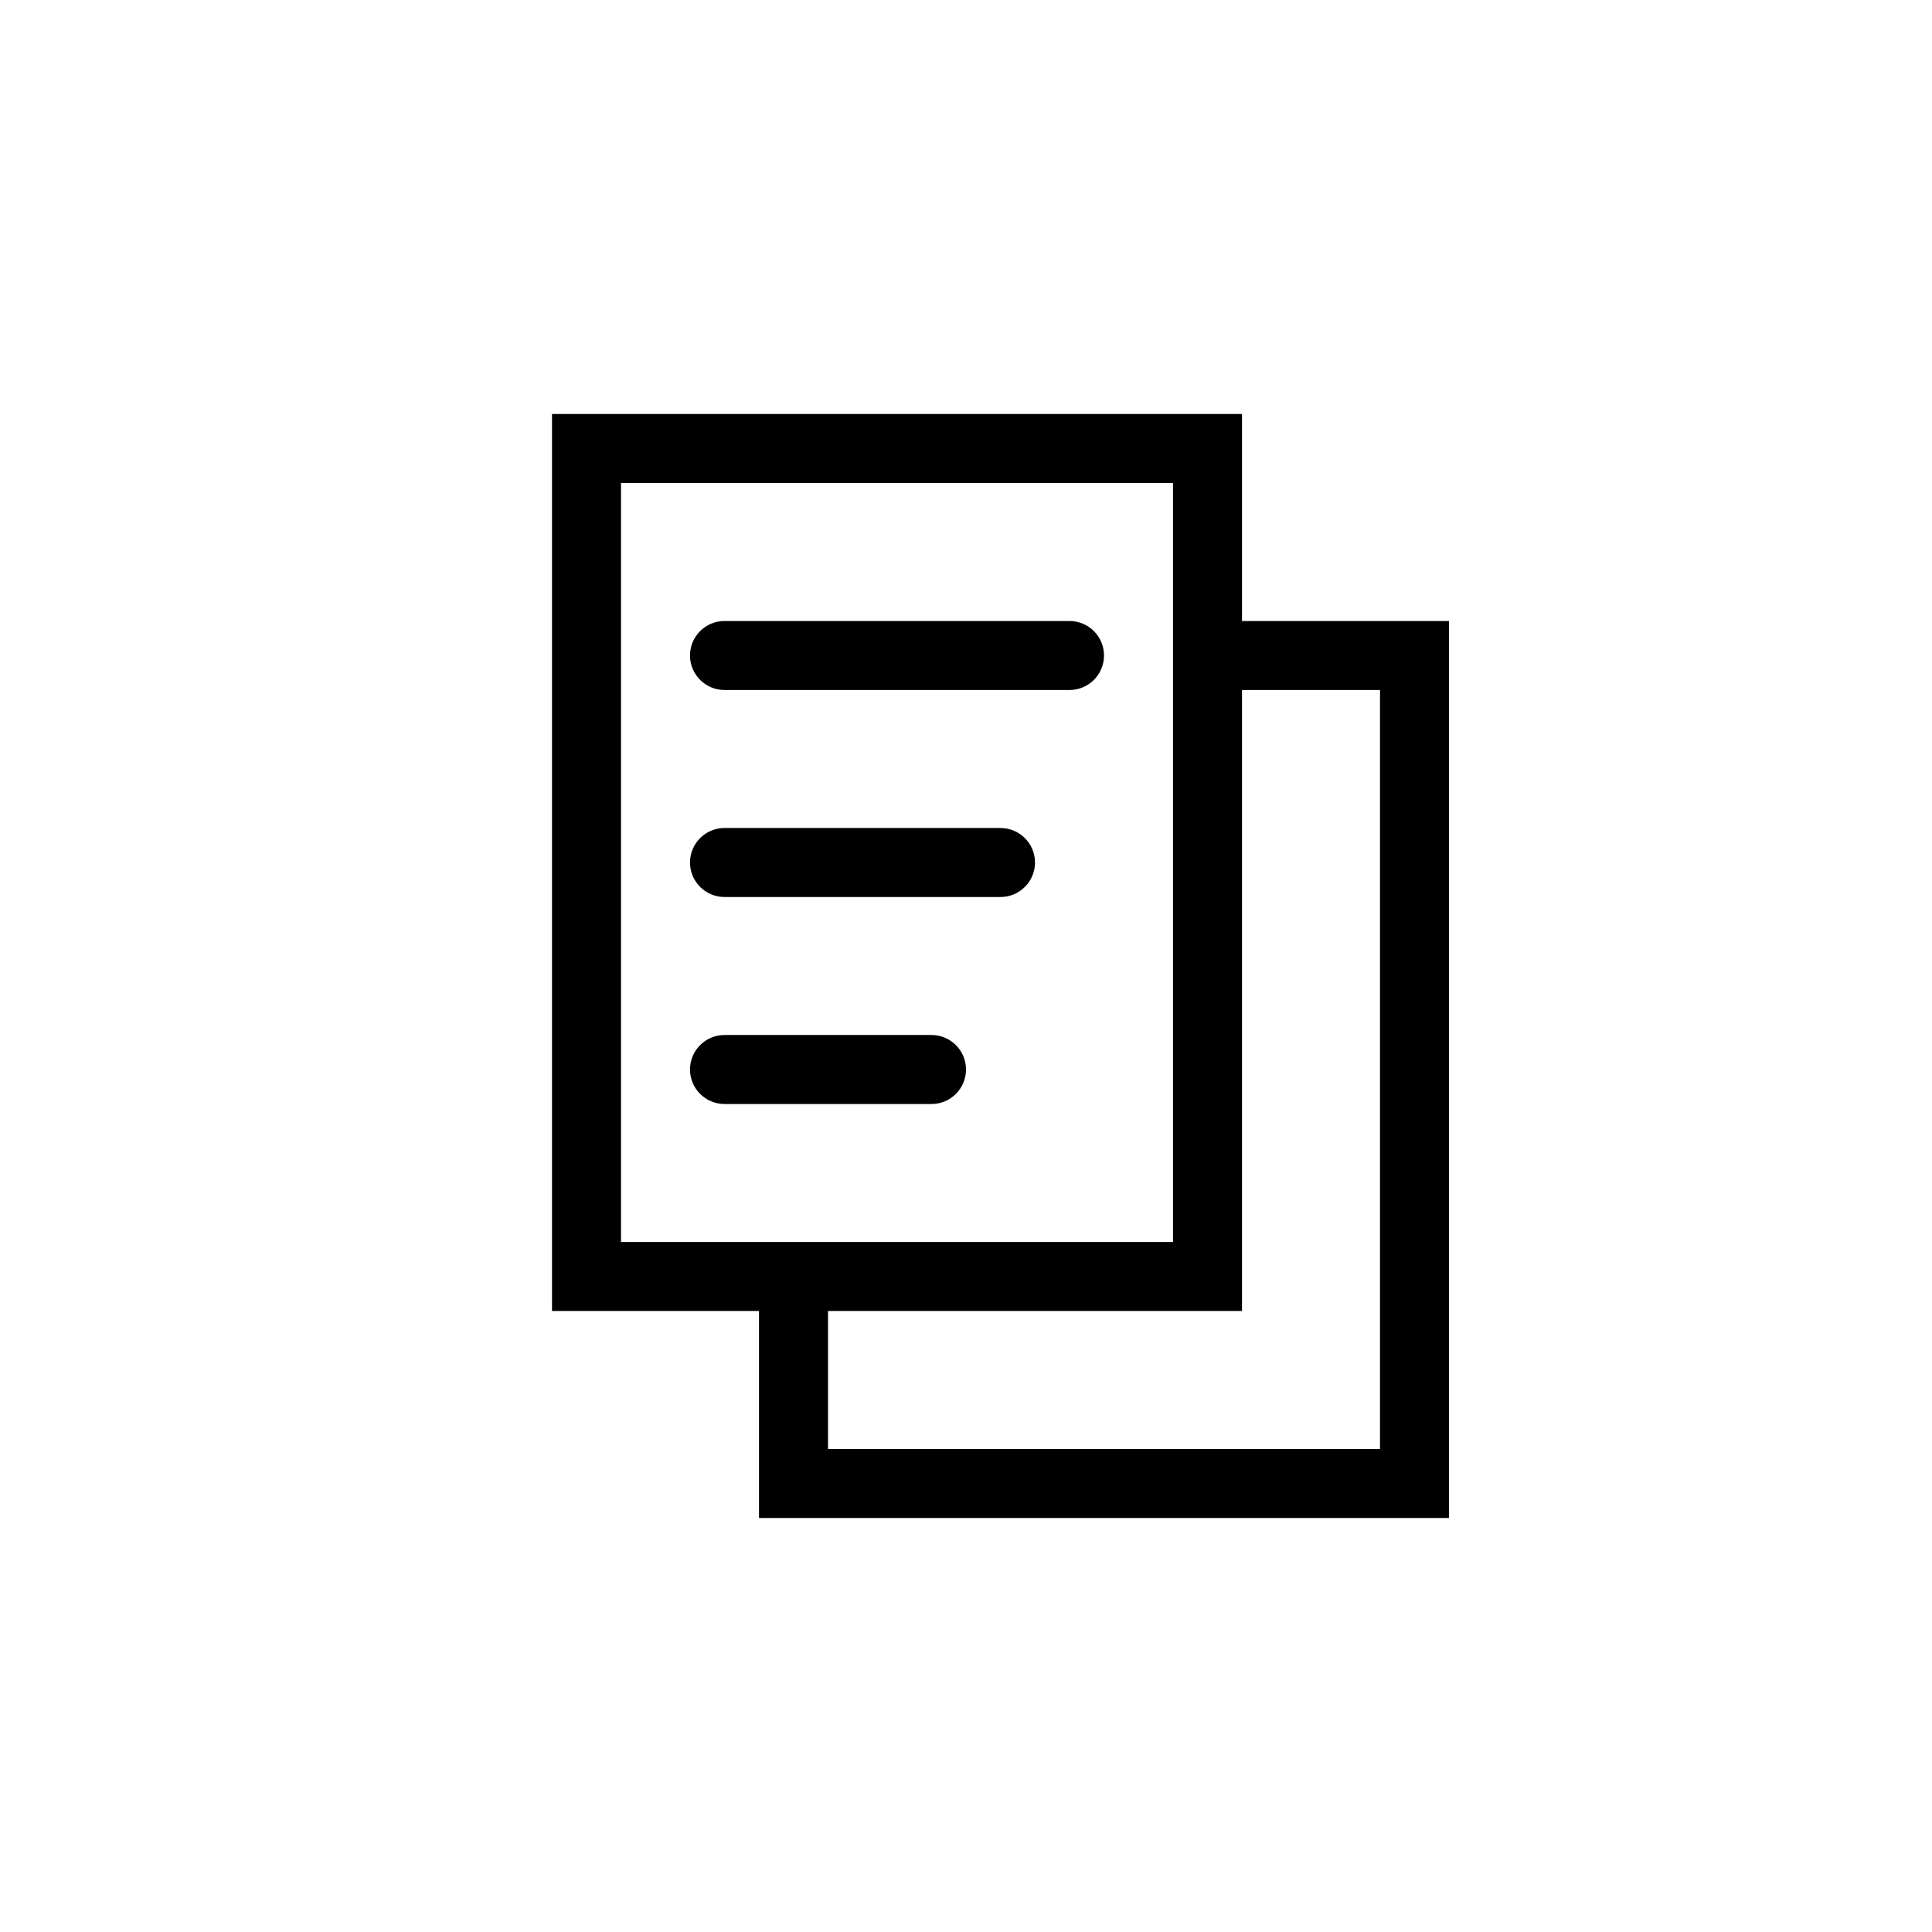 <svg xmlns="http://www.w3.org/2000/svg" viewBox="0 0 28 28" enable-background="new 0 0 28 28"><path fill-rule="evenodd" d="m18 9v-2-1h-1-8-1v1 11 1h1 2v3h10v-13h-3m-9 9v-11h8v11h-8m11 3h-8v-2h6v-1-8h2v11m-6.5-6h-3c-.276 0-.5.224-.5.5s.224.5.5.5h3c.276 0 .5-.224.5-.5s-.224-.5-.5-.5m1-3h-4c-.276 0-.5.224-.5.5s.224.5.5.5h4c.276 0 .5-.224.5-.5s-.224-.5-.5-.5m1-3h-5c-.276 0-.5.224-.5.5s.224.5.5.5h5c.276 0 .5-.224.5-.5s-.224-.5-.5-.5"/></svg>